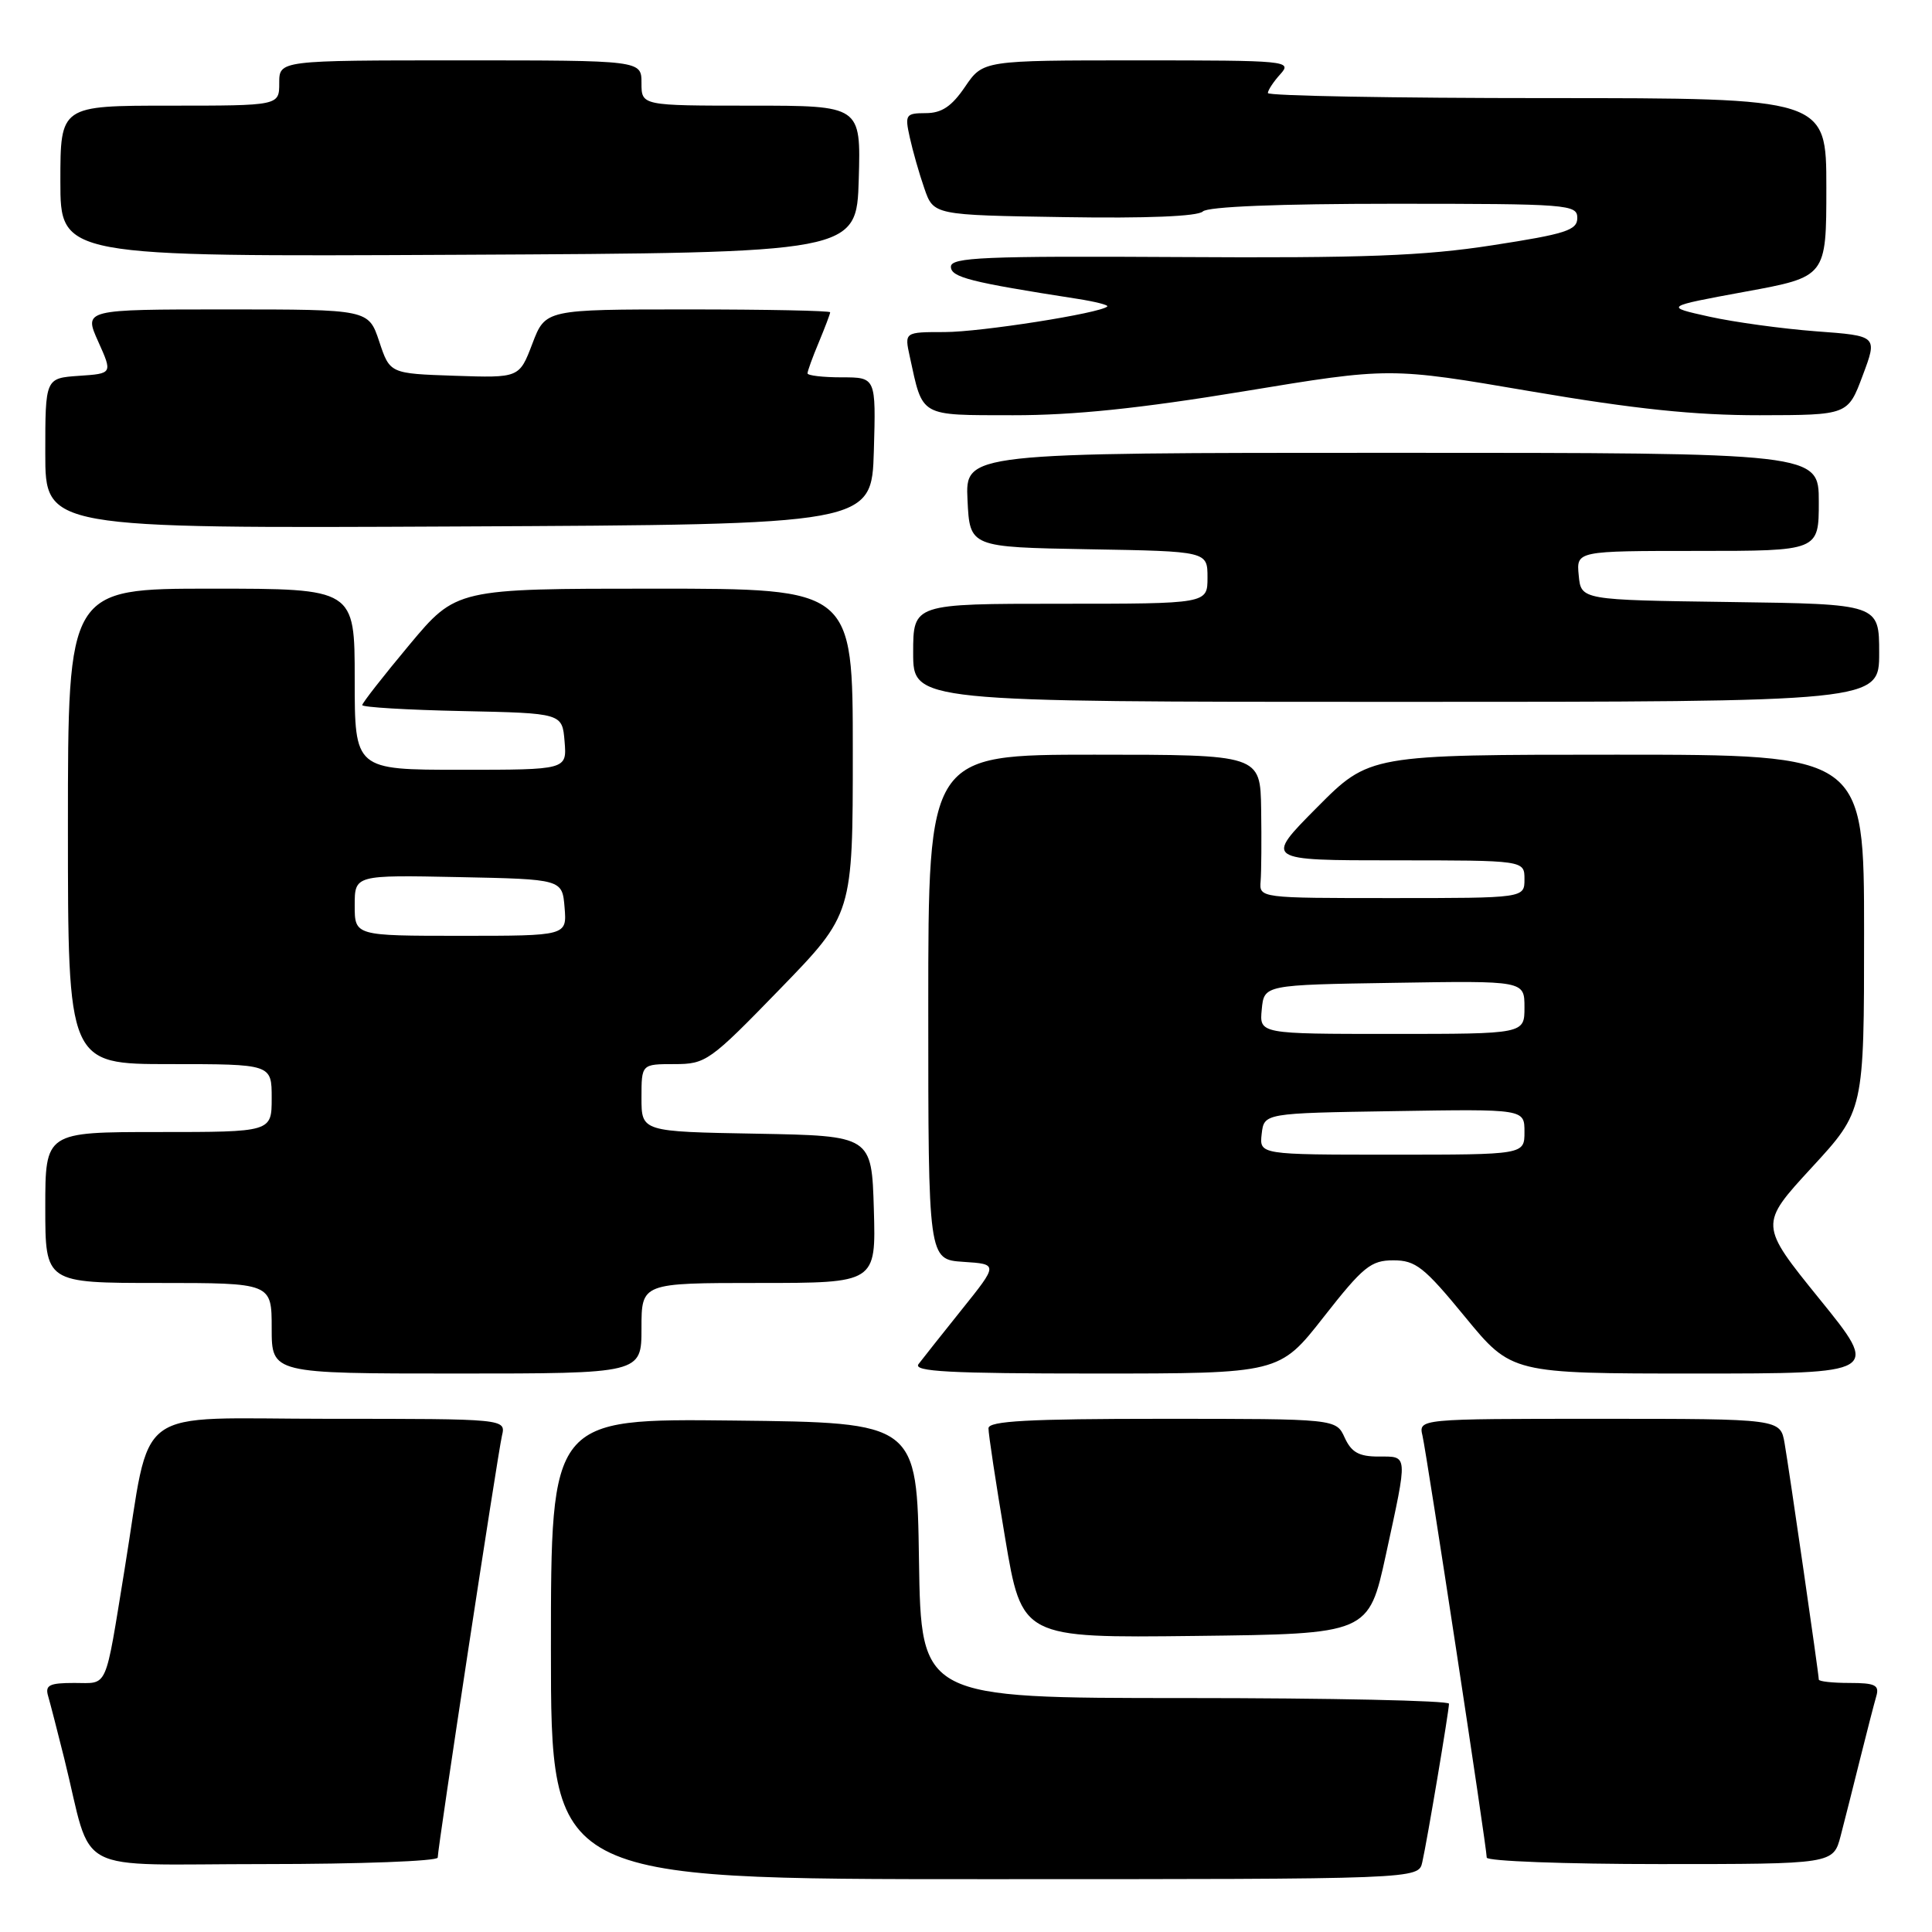 <?xml version="1.0" encoding="UTF-8" standalone="no"?>
<!DOCTYPE svg PUBLIC "-//W3C//DTD SVG 1.1//EN" "http://www.w3.org/Graphics/SVG/1.1/DTD/svg11.dtd" >
<svg xmlns="http://www.w3.org/2000/svg" xmlns:xlink="http://www.w3.org/1999/xlink" version="1.1" viewBox="0 0 256 256">
 <g >
 <path fill="currentColor"
d=" M 188.46 246.75 C 189.12 243.83 191.99 226.73 192.00 225.75 C 192.00 225.34 176.26 225.00 157.02 225.00 C 122.05 225.00 122.05 225.00 121.77 206.75 C 121.50 188.50 121.50 188.50 97.25 188.23 C 73.00 187.96 73.00 187.96 73.00 218.48 C 73.00 249.00 73.00 249.00 130.48 249.00 C 187.96 249.00 187.96 249.00 188.46 246.75 Z  M 58.00 246.14 C 58.00 244.81 65.93 192.79 66.51 190.25 C 67.04 188.00 67.04 188.00 43.59 188.00 C 17.06 188.00 20.14 185.72 16.50 208.00 C 13.86 224.18 14.38 223.00 9.85 223.00 C 6.53 223.00 5.95 223.29 6.38 224.75 C 6.66 225.71 7.62 229.43 8.51 233.00 C 12.42 248.76 9.08 247.00 35.04 247.00 C 47.67 247.00 58.00 246.61 58.00 246.14 Z  M 243.90 243.25 C 244.44 241.19 245.60 236.57 246.49 233.00 C 247.38 229.43 248.34 225.71 248.62 224.75 C 249.05 223.29 248.47 223.00 245.07 223.00 C 242.83 223.00 241.00 222.80 241.00 222.55 C 241.00 221.85 237.09 194.84 236.47 191.25 C 235.91 188.00 235.91 188.00 211.94 188.00 C 187.96 188.00 187.96 188.00 188.49 190.25 C 189.07 192.79 197.00 244.81 197.00 246.14 C 197.00 246.61 207.33 247.00 219.96 247.00 C 242.92 247.00 242.92 247.00 243.90 243.25 Z  M 183.64 206.00 C 186.57 192.49 186.61 193.00 182.66 193.00 C 180.07 193.00 179.07 192.44 178.18 190.50 C 177.04 188.00 177.04 188.00 154.02 188.00 C 136.28 188.00 130.99 188.29 130.98 189.25 C 130.96 189.94 131.95 196.47 133.18 203.77 C 135.41 217.04 135.41 217.04 158.38 216.77 C 181.35 216.50 181.35 216.50 183.64 206.00 Z  M 85.00 176.00 C 85.00 170.00 85.00 170.00 100.54 170.00 C 116.07 170.00 116.07 170.00 115.79 160.25 C 115.50 150.50 115.50 150.50 100.25 150.22 C 85.00 149.95 85.00 149.95 85.00 145.47 C 85.00 141.00 85.00 141.00 89.35 141.00 C 93.54 141.00 94.04 140.64 103.35 131.05 C 113.00 121.11 113.00 121.11 113.00 99.55 C 113.00 78.00 113.00 78.00 86.73 78.00 C 60.46 78.00 60.46 78.00 54.23 85.46 C 50.80 89.57 48.00 93.15 48.00 93.43 C 48.00 93.71 53.96 94.07 61.25 94.22 C 74.50 94.50 74.50 94.50 74.81 98.25 C 75.12 102.00 75.12 102.00 61.06 102.00 C 47.00 102.00 47.00 102.00 47.00 90.00 C 47.00 78.00 47.00 78.00 28.00 78.00 C 9.00 78.00 9.00 78.00 9.00 109.50 C 9.00 141.00 9.00 141.00 22.50 141.00 C 36.00 141.00 36.00 141.00 36.00 145.50 C 36.00 150.00 36.00 150.00 21.00 150.00 C 6.00 150.00 6.00 150.00 6.00 160.00 C 6.00 170.00 6.00 170.00 21.00 170.00 C 36.00 170.00 36.00 170.00 36.00 176.00 C 36.00 182.00 36.00 182.00 60.50 182.00 C 85.00 182.00 85.00 182.00 85.00 176.00 Z  M 175.40 174.50 C 180.63 167.83 181.65 167.00 184.63 167.00 C 187.58 167.00 188.70 167.88 194.13 174.50 C 200.29 182.00 200.29 182.00 224.69 182.00 C 249.10 182.00 249.10 182.00 241.10 172.13 C 233.11 162.26 233.11 162.26 240.05 154.72 C 247.00 147.18 247.00 147.18 247.00 123.59 C 247.00 100.00 247.00 100.00 214.22 100.00 C 181.45 100.00 181.45 100.00 174.50 107.00 C 167.55 114.00 167.55 114.00 184.78 114.00 C 202.00 114.00 202.00 114.00 202.00 116.50 C 202.00 119.00 202.00 119.00 184.43 119.00 C 166.86 119.00 166.86 119.00 167.04 116.75 C 167.14 115.51 167.17 111.24 167.11 107.25 C 167.00 100.00 167.00 100.00 145.00 100.00 C 123.00 100.00 123.00 100.00 123.00 133.45 C 123.00 166.89 123.00 166.89 127.64 167.20 C 132.27 167.50 132.27 167.50 127.46 173.50 C 124.82 176.80 122.23 180.06 121.71 180.75 C 120.95 181.74 125.79 182.00 145.14 182.00 C 169.53 182.00 169.53 182.00 175.40 174.50 Z  M 249.00 86.52 C 249.00 80.04 249.00 80.04 229.25 79.77 C 209.50 79.50 209.50 79.50 209.19 76.25 C 208.87 73.00 208.87 73.00 224.94 73.00 C 241.00 73.00 241.00 73.00 241.00 66.50 C 241.00 60.00 241.00 60.00 184.45 60.00 C 127.90 60.00 127.90 60.00 128.20 66.25 C 128.50 72.50 128.50 72.50 144.25 72.78 C 160.00 73.05 160.00 73.05 160.00 76.53 C 160.00 80.00 160.00 80.00 140.50 80.00 C 121.00 80.00 121.00 80.00 121.00 86.50 C 121.00 93.00 121.00 93.00 185.00 93.00 C 249.00 93.00 249.00 93.00 249.00 86.52 Z  M 115.79 59.75 C 116.07 50.00 116.07 50.00 111.54 50.00 C 109.04 50.00 107.00 49.76 107.00 49.47 C 107.00 49.18 107.67 47.32 108.50 45.35 C 109.32 43.37 110.00 41.59 110.00 41.38 C 110.00 41.17 101.51 41.00 91.14 41.00 C 72.27 41.00 72.27 41.00 70.54 45.54 C 68.81 50.08 68.81 50.08 60.23 49.79 C 51.66 49.50 51.66 49.50 50.25 45.25 C 48.83 41.00 48.83 41.00 29.97 41.00 C 11.10 41.00 11.10 41.00 13.01 45.25 C 14.92 49.50 14.92 49.50 10.46 49.80 C 6.00 50.11 6.00 50.11 6.00 60.06 C 6.00 70.02 6.00 70.02 60.75 69.76 C 115.50 69.50 115.50 69.50 115.79 59.75 Z  M 164.83 51.85 C 184.16 48.66 184.16 48.66 202.83 51.85 C 216.62 54.20 224.55 55.03 233.18 55.02 C 244.86 55.00 244.86 55.00 246.82 49.75 C 248.79 44.50 248.79 44.50 240.64 43.90 C 236.16 43.56 229.80 42.69 226.50 41.96 C 220.50 40.63 220.50 40.63 231.25 38.65 C 242.00 36.68 242.00 36.68 242.00 24.84 C 242.00 13.00 242.00 13.00 205.00 13.00 C 184.65 13.00 168.00 12.70 168.00 12.33 C 168.00 11.96 168.74 10.83 169.65 9.83 C 171.25 8.06 170.61 8.00 150.78 8.00 C 130.26 8.00 130.26 8.00 127.88 11.49 C 126.11 14.10 124.78 14.99 122.67 14.99 C 120.01 15.00 119.88 15.19 120.55 18.21 C 120.94 19.98 121.80 23.02 122.48 24.96 C 123.70 28.50 123.70 28.50 141.03 28.77 C 151.89 28.95 158.73 28.67 159.38 28.02 C 160.02 27.38 169.45 27.00 184.70 27.00 C 207.82 27.00 209.00 27.09 209.00 28.88 C 209.00 30.51 207.48 31.00 197.75 32.50 C 188.67 33.91 180.68 34.21 156.25 34.06 C 130.38 33.91 126.00 34.10 126.00 35.34 C 126.00 36.74 128.55 37.39 142.78 39.60 C 145.14 39.97 146.91 40.42 146.72 40.61 C 145.83 41.50 129.93 44.00 125.17 44.00 C 119.84 44.00 119.84 44.00 120.55 47.25 C 122.31 55.33 121.72 55.00 134.23 55.02 C 142.27 55.03 151.04 54.12 164.83 51.85 Z  M 113.79 23.75 C 114.07 14.00 114.07 14.00 99.54 14.00 C 85.00 14.00 85.00 14.00 85.00 11.00 C 85.00 8.00 85.00 8.00 61.00 8.00 C 37.00 8.00 37.00 8.00 37.00 11.00 C 37.00 14.00 37.00 14.00 22.50 14.00 C 8.00 14.00 8.00 14.00 8.00 24.01 C 8.00 34.02 8.00 34.02 60.75 33.76 C 113.50 33.50 113.50 33.50 113.79 23.75 Z  M 47.00 119.97 C 47.00 115.94 47.00 115.94 60.75 116.22 C 74.50 116.50 74.50 116.50 74.81 120.25 C 75.12 124.00 75.12 124.00 61.06 124.00 C 47.00 124.00 47.00 124.00 47.00 119.97 Z  M 167.18 150.25 C 167.50 147.50 167.50 147.50 184.75 147.23 C 202.00 146.95 202.00 146.95 202.00 149.98 C 202.00 153.00 202.00 153.00 184.43 153.00 C 166.87 153.00 166.87 153.00 167.18 150.25 Z  M 167.19 133.75 C 167.50 130.50 167.50 130.50 184.75 130.23 C 202.00 129.95 202.00 129.95 202.00 133.48 C 202.00 137.00 202.00 137.00 184.44 137.00 C 166.87 137.00 166.87 137.00 167.19 133.75 Z "/>
</g>
</svg>